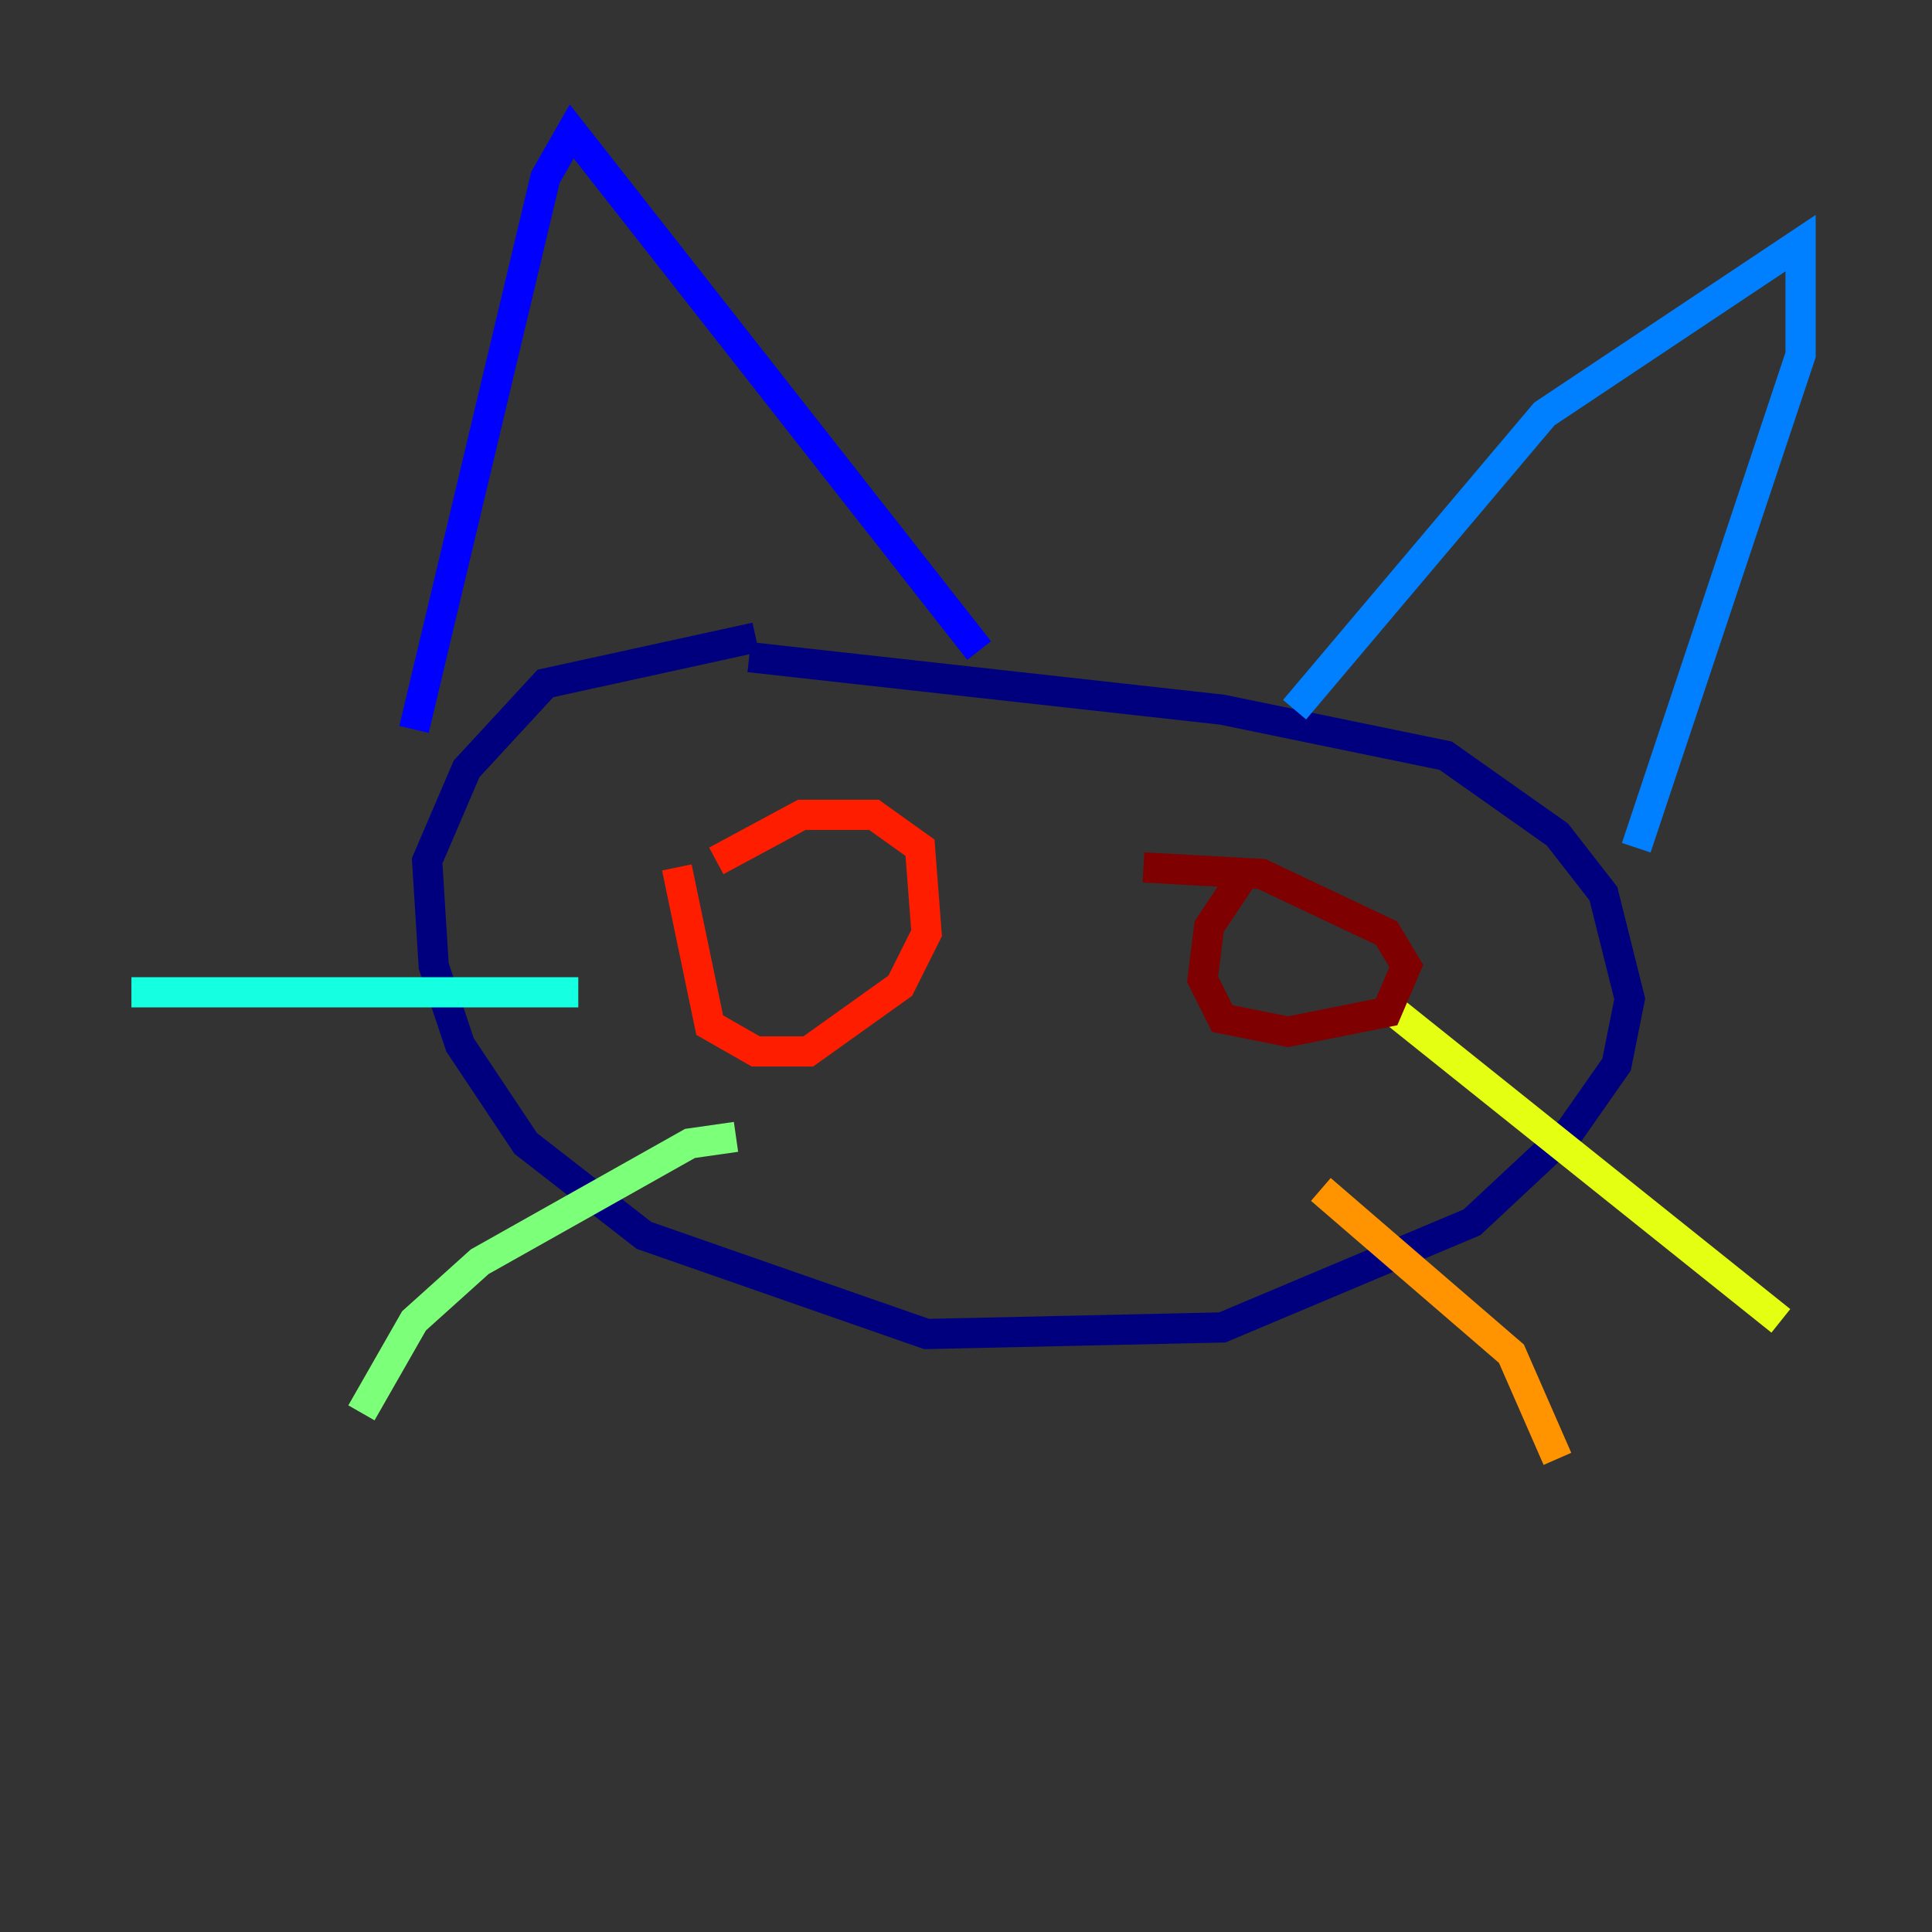 <?xml version="1.0" encoding="utf-8" ?>
<svg baseProfile="tiny" height="128" version="1.2" viewBox="0,0,128,128" width="128" xmlns="http://www.w3.org/2000/svg" xmlns:ev="http://www.w3.org/2001/xml-events" xmlns:xlink="http://www.w3.org/1999/xlink"><rect x="0" y="0" width="128" height="128" fill="#333333" stroke="none"/><defs /><polyline fill="none" points="50.068,42.231 36.136,45.279 30.912,50.939 28.299,57.034 28.735,64.0 30.476,69.225 34.83,75.755 42.667,81.85 61.388,88.381 80.98,87.946 97.524,80.98 104.054,74.884 107.102,70.531 107.973,66.177 106.231,59.211 103.184,55.292 95.782,50.068 80.98,47.02 49.633,43.537" stroke="#00007f" stroke-width="2" /><polyline fill="none" points="27.429,48.327 36.136,11.755 37.878,8.707 64.871,43.102" stroke="#0000ff" stroke-width="2" /><polyline fill="none" points="85.769,47.02 102.313,27.429 119.293,16.109 119.293,23.51 108.408,56.163" stroke="#0080ff" stroke-width="2" /><polyline fill="none" points="38.313,65.742 8.707,65.742" stroke="#15ffe1" stroke-width="2" /><polyline fill="none" points="48.762,75.32 45.714,75.755 31.782,83.592 27.429,87.51 23.946,93.605" stroke="#7cff79" stroke-width="2" /><polyline fill="none" points="91.864,66.612 117.986,87.51" stroke="#e4ff12" stroke-width="2" /><polyline fill="none" points="87.51,78.803 100.136,89.687 103.184,96.653" stroke="#ff9400" stroke-width="2" /><polyline fill="none" points="44.843,57.469 47.02,67.918 50.068,69.66 53.551,69.66 59.646,65.306 61.388,61.823 60.952,56.163 57.905,53.986 53.116,53.986 47.456,57.034" stroke="#ff1d00" stroke-width="2" /><polyline fill="none" points="82.721,57.469 80.109,61.388 79.674,64.871 80.98,67.483 85.333,68.354 91.864,67.048 93.17,64.0 91.864,61.823 83.592,57.905 75.755,57.469" stroke="#7f0000" stroke-width="2" /></svg>